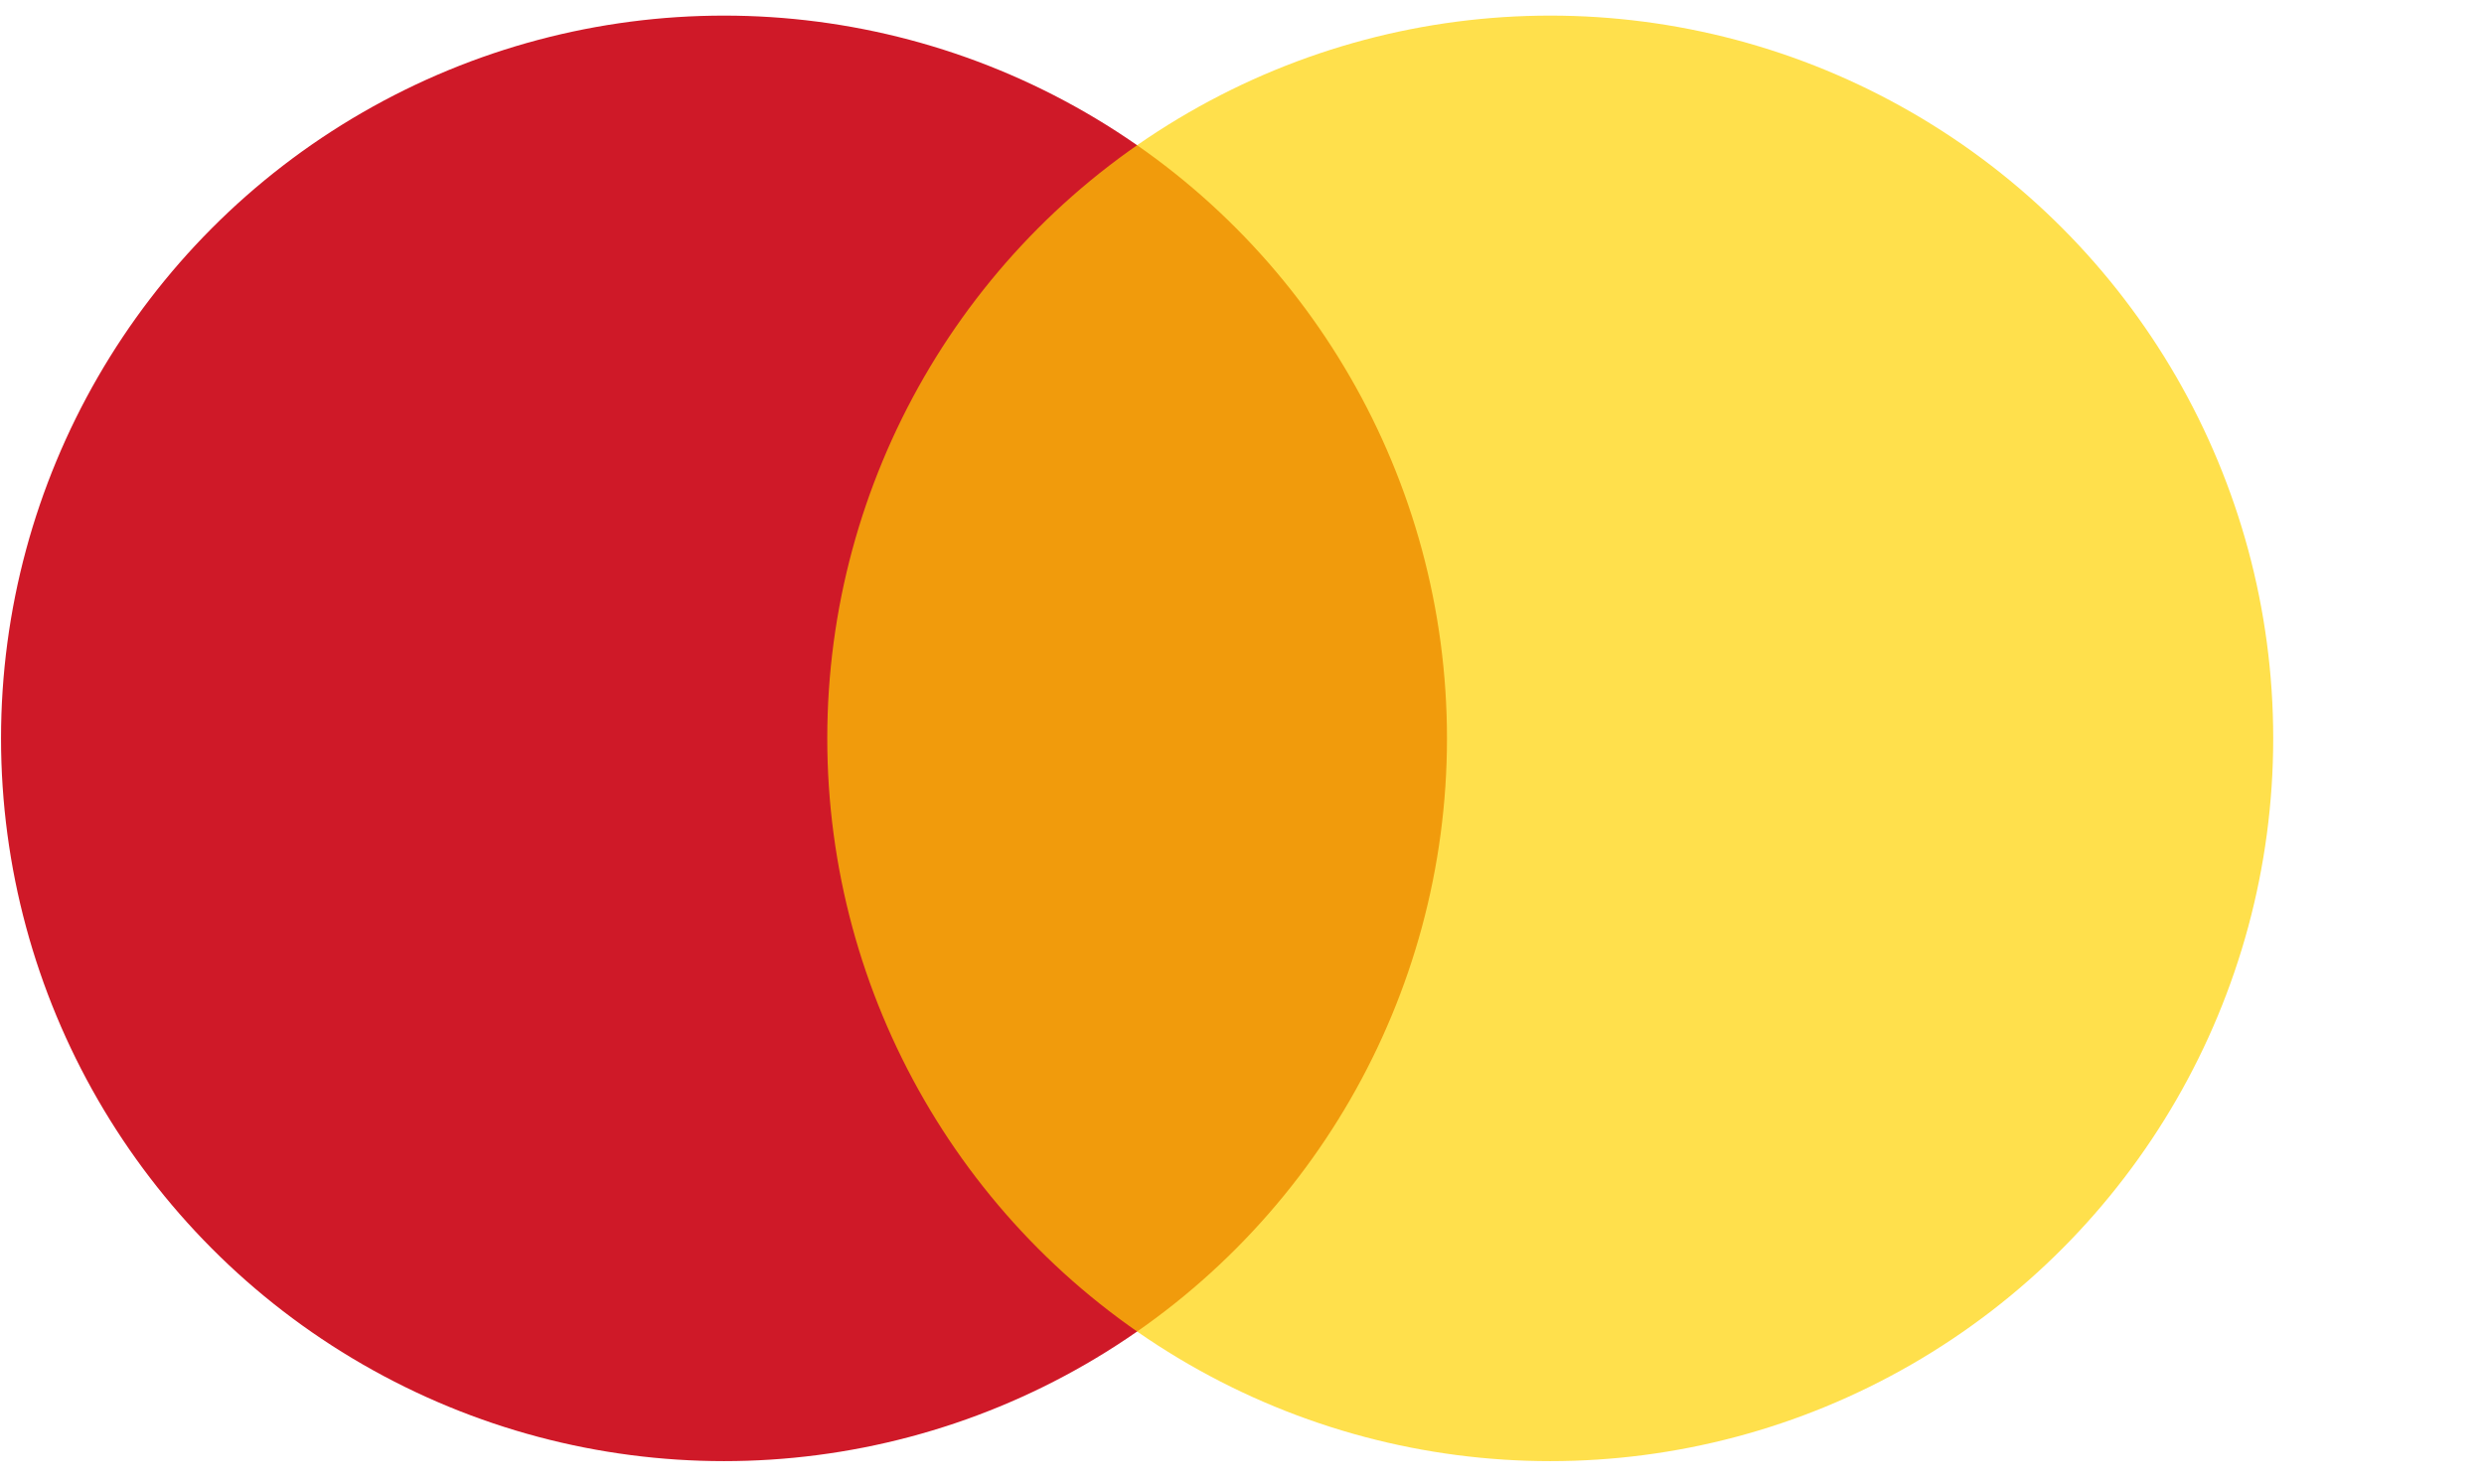 <svg width="77" height="46" viewBox="0 0 77 46" fill="none" xmlns="http://www.w3.org/2000/svg">
<circle cx="22.443" cy="22.895" r="22.411" fill="#CF1928"/>
<circle cx="48.055" cy="22.895" r="22.411" fill="#FFD400" fill-opacity="0.7"/>
</svg>
